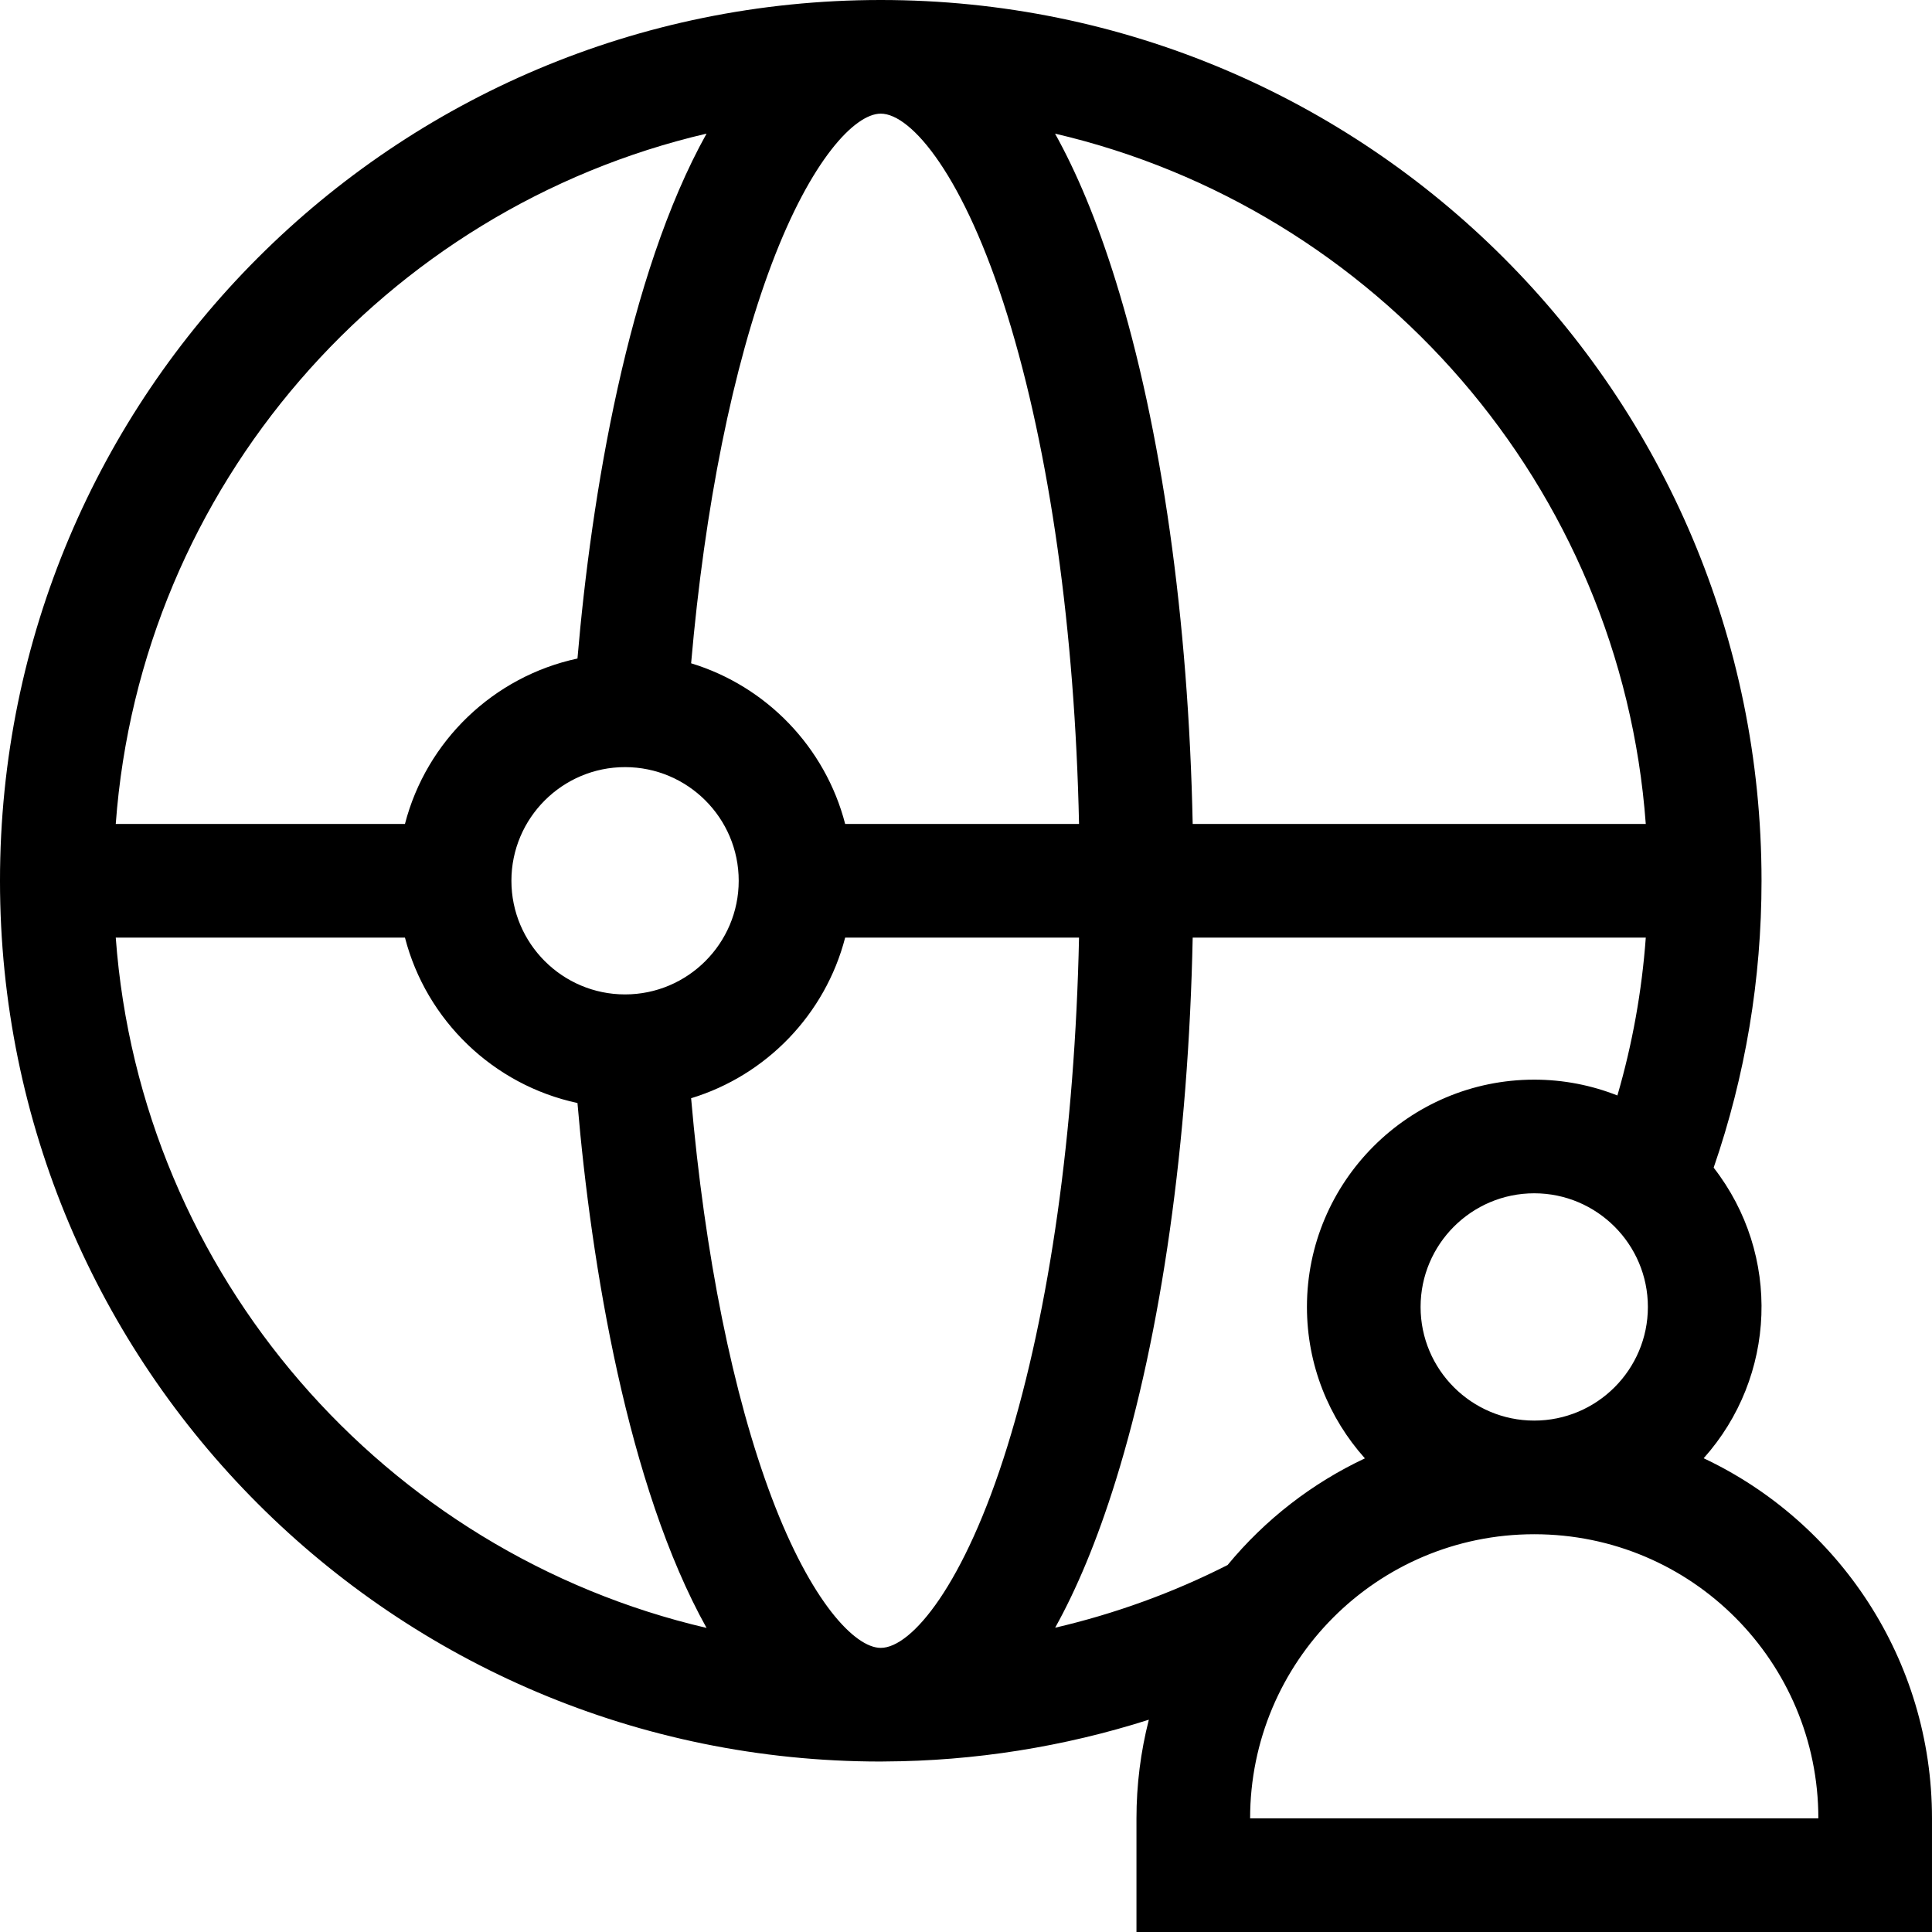 <svg id="Capa_1" enable-background="new 0 0 510 510" height="512" viewBox="0 0 510 510" width="512" xmlns="http://www.w3.org/2000/svg"><g><path d="m449.726 384.94c19.211-21.492 20.538-53.701 2.637-76.707 8.382-24.313 12.637-49.742 12.637-75.733 0-128.478-103.978-232.5-232.5-232.5-128.496 0-232.5 103.987-232.5 232.5 0 128.496 103.987 232.5 232.5 232.5.334 0 .671-.006 1.01-.016 23.697-.104 47.282-3.863 69.756-11.023-2.154 8.443-3.266 17.177-3.266 26.039v30h210v-30c0-41.966-24.711-78.303-60.274-95.06zm-125.674 28.19c-14.424 7.321-29.737 12.871-45.518 16.546 5.601-10.07 11.023-22.831 16.021-38.934 12.071-38.896 19.172-89.293 20.286-143.242h119.607c-1.035 14.177-3.541 28.11-7.494 41.678-6.805-2.686-14.206-4.178-21.954-4.178-33.084 0-60 26.916-60 60 0 15.341 5.794 29.35 15.301 39.97-13.882 6.526-26.284 16.086-36.249 28.16zm-120.322-17.747c-10.247-27.111-17.702-64.181-21.293-105.476 19.89-6.053 35.437-22.174 40.664-42.407h61.737c-1.089 50.947-7.714 98.195-18.934 134.35-11.333 36.518-25.26 53.15-33.404 53.15-6.867 0-18.426-12.25-28.77-39.617zm28.77-365.383c8.144 0 22.071 16.632 33.404 53.15 11.22 36.154 17.845 83.402 18.934 134.35h-61.737c-5.227-20.233-20.773-36.354-40.664-42.407 3.59-41.295 11.045-78.364 21.293-105.476 10.344-27.367 21.903-39.617 28.77-39.617zm-67.5 172.5c16.542 0 30 13.458 30 30s-13.458 30-30 30-30-13.458-30-30 13.458-30 30-30zm210 142.5c0-16.542 13.458-30 30-30s30 13.458 30 30-13.458 30-30 30-30-13.458-30-30zm59.444-127.5h-119.603c-1.114-53.948-8.215-104.346-20.286-143.242-5.006-16.129-10.437-28.905-16.048-38.983 84.854 19.789 149.378 93.078 155.937 182.225zm-247.93-182.229c-20.855 37.392-30.447 95.893-34.076 138.563-22.201 4.749-39.893 21.808-45.54 43.667h-76.342c6.56-89.155 71.094-162.449 155.958-182.23zm-155.958 212.229h76.342c5.647 21.858 23.338 38.917 45.54 43.667 3.628 42.666 13.22 101.169 34.076 138.563-84.864-19.782-149.398-93.076-155.958-182.23zm299.444 232.5c0-41.245 33.381-75 75-75 41.665 0 75 33.777 75 75z"/></g></svg>